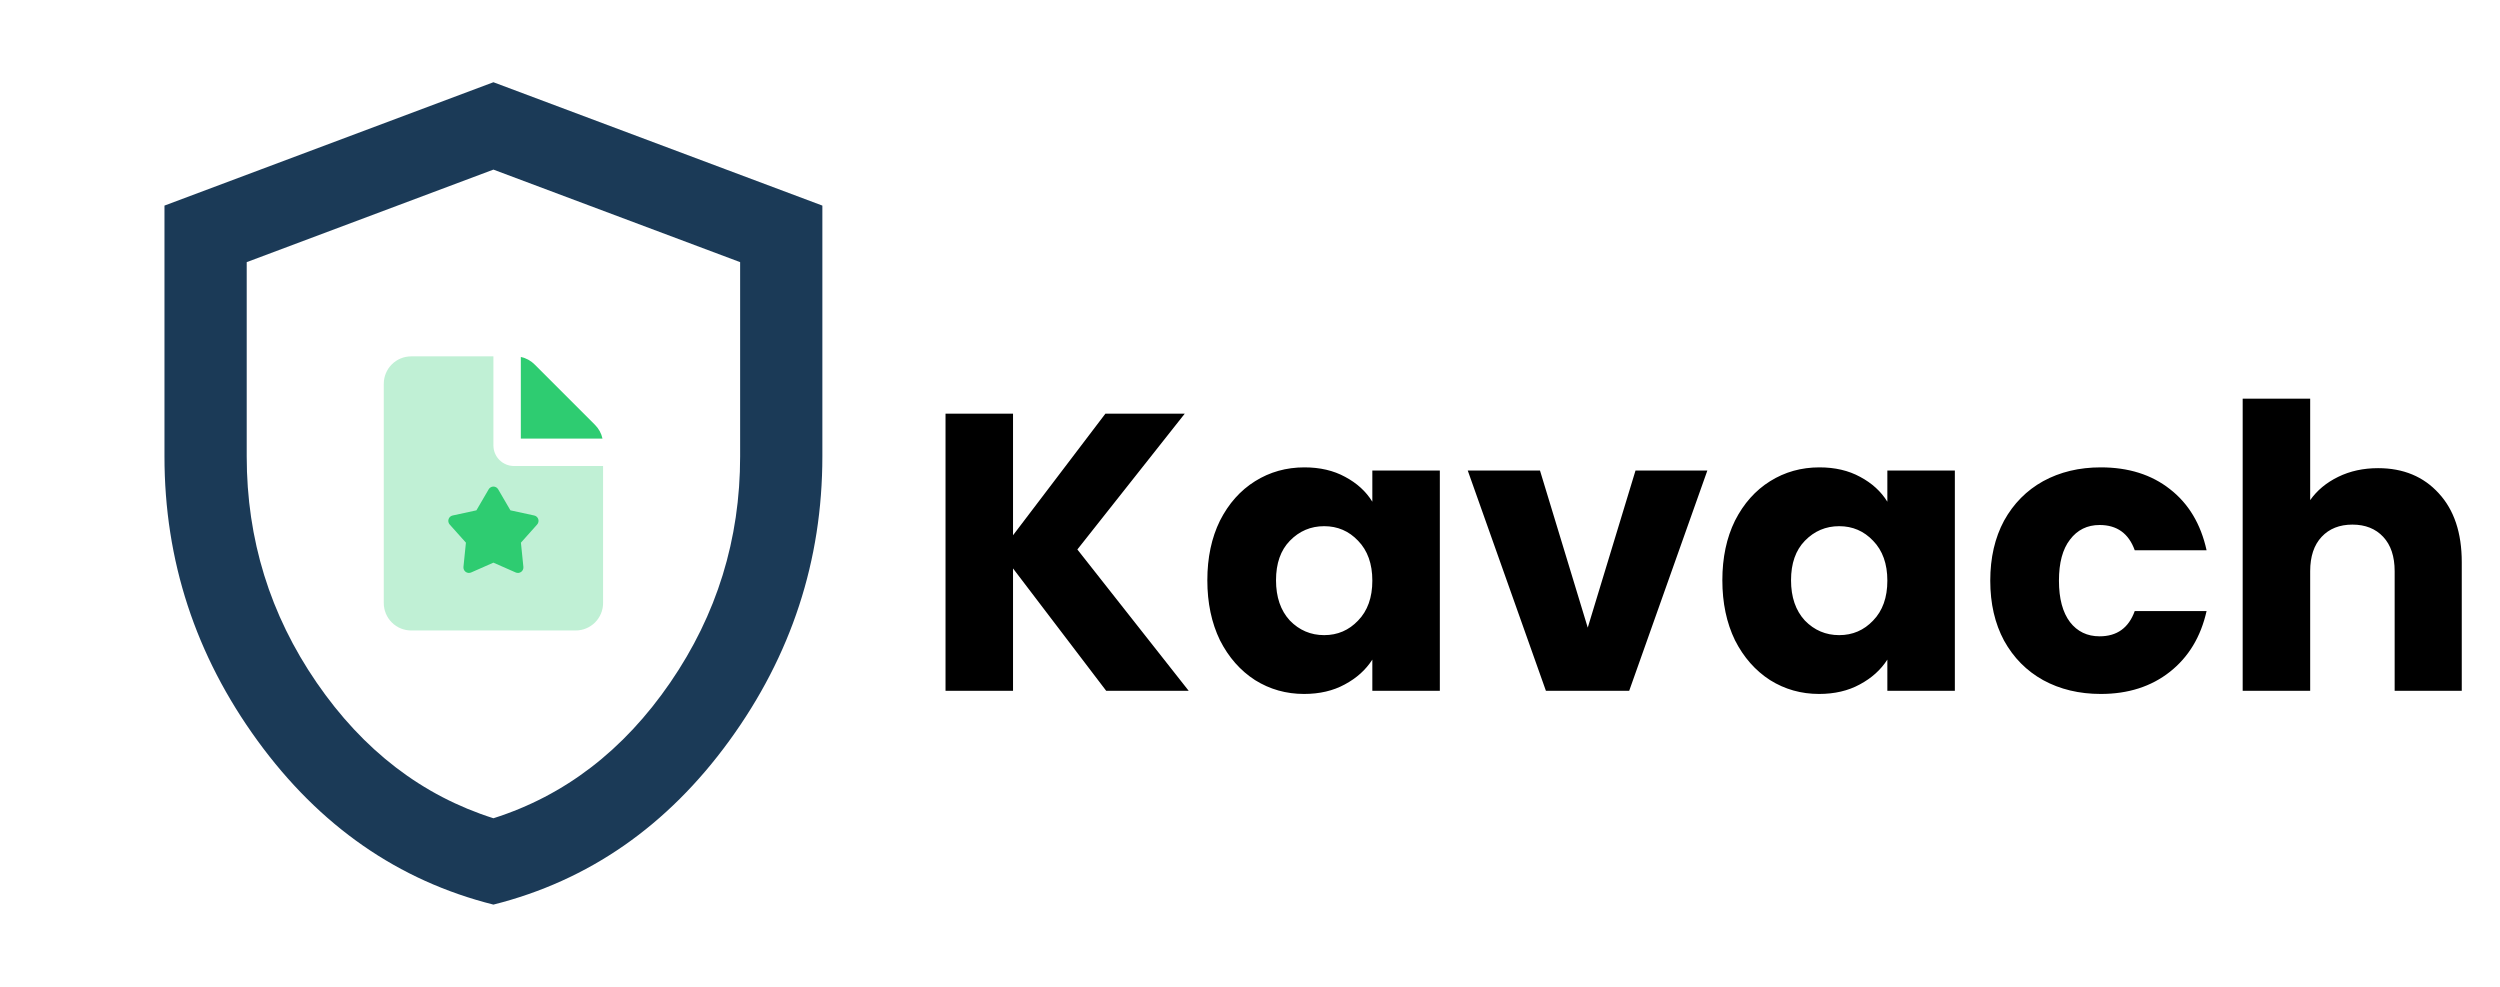 <svg viewBox="0 0 152 60" fill="none" xmlns="http://www.w3.org/2000/svg">
    <path
        d="M30 55C24.208 53.542 19.427 50.218 15.655 45.03C11.883 39.842 9.998 34.082 10 27.75V12.5L30 5L50 12.5V27.75C50 34.083 48.115 39.844 44.345 45.032C40.575 50.221 35.793 53.543 30 55ZM30 49.75C34.333 48.375 37.917 45.625 40.75 41.5C43.583 37.375 45 32.792 45 27.75V15.938L30 10.312L15 15.938V27.75C15 32.792 16.417 37.375 19.25 41.5C22.083 45.625 25.667 48.375 30 49.75Z"
        fill="#1B3A57" />
    <path opacity="0.3" fill-rule="evenodd" clip-rule="evenodd"
        d="M30 21.667V27.083C30 27.415 30.132 27.733 30.366 27.967C30.601 28.202 30.919 28.333 31.25 28.333H36.667V36.667C36.667 37.109 36.491 37.533 36.179 37.845C35.866 38.158 35.442 38.333 35 38.333H25C24.558 38.333 24.134 38.158 23.822 37.845C23.509 37.533 23.334 37.109 23.334 36.667V23.333C23.334 22.891 23.509 22.467 23.822 22.155C24.134 21.842 24.558 21.667 25 21.667H30Z"
        fill="#2ECC71" />
    <path fill-rule="evenodd" clip-rule="evenodd"
        d="M31.666 21.703C31.982 21.769 32.272 21.927 32.5 22.155L36.178 25.833C36.407 26.062 36.564 26.351 36.631 26.667H31.666V21.703ZM29.712 29.749L28.966 31.028L27.519 31.342C27.462 31.354 27.409 31.381 27.366 31.42C27.323 31.459 27.291 31.509 27.273 31.565C27.255 31.62 27.252 31.68 27.264 31.737C27.276 31.794 27.303 31.847 27.341 31.89L28.328 32.994L28.178 34.468C28.172 34.526 28.182 34.584 28.206 34.637C28.23 34.691 28.267 34.737 28.314 34.771C28.361 34.805 28.417 34.827 28.475 34.833C28.533 34.839 28.591 34.83 28.645 34.806L30 34.209L31.355 34.806C31.408 34.83 31.467 34.839 31.525 34.833C31.583 34.827 31.638 34.805 31.686 34.771C31.733 34.737 31.77 34.691 31.794 34.637C31.818 34.584 31.827 34.526 31.822 34.468L31.672 32.994L32.658 31.89C32.697 31.847 32.724 31.794 32.736 31.737C32.748 31.68 32.745 31.62 32.727 31.565C32.709 31.509 32.677 31.459 32.634 31.42C32.59 31.381 32.538 31.354 32.481 31.342L31.033 31.028L30.288 29.749C30.259 29.699 30.217 29.657 30.166 29.628C30.116 29.598 30.058 29.583 30 29.583C29.942 29.583 29.884 29.598 29.834 29.628C29.783 29.657 29.741 29.699 29.712 29.749Z"
        fill="#2ECC71" />
    <path
        d="M67.256 42L61.592 34.56V42H57.488V25.152H61.592V32.544L67.208 25.152H72.032L65.504 33.408L72.272 42H67.256ZM73.406 35.28C73.406 33.904 73.662 32.696 74.174 31.656C74.702 30.616 75.414 29.816 76.31 29.256C77.206 28.696 78.206 28.416 79.31 28.416C80.254 28.416 81.078 28.608 81.782 28.992C82.502 29.376 83.054 29.88 83.438 30.504V28.608H87.542V42H83.438V40.104C83.038 40.728 82.478 41.232 81.758 41.616C81.054 42 80.23 42.192 79.286 42.192C78.198 42.192 77.206 41.912 76.31 41.352C75.414 40.776 74.702 39.968 74.174 38.928C73.662 37.872 73.406 36.656 73.406 35.28ZM83.438 35.304C83.438 34.28 83.15 33.472 82.574 32.88C82.014 32.288 81.326 31.992 80.51 31.992C79.694 31.992 78.998 32.288 78.422 32.88C77.862 33.456 77.582 34.256 77.582 35.28C77.582 36.304 77.862 37.12 78.422 37.728C78.998 38.32 79.694 38.616 80.51 38.616C81.326 38.616 82.014 38.32 82.574 37.728C83.15 37.136 83.438 36.328 83.438 35.304ZM96.535 38.16L99.439 28.608H103.807L99.055 42H93.991L89.239 28.608H93.631L96.535 38.16ZM104.719 35.28C104.719 33.904 104.975 32.696 105.487 31.656C106.015 30.616 106.727 29.816 107.623 29.256C108.519 28.696 109.519 28.416 110.623 28.416C111.567 28.416 112.391 28.608 113.095 28.992C113.815 29.376 114.367 29.88 114.751 30.504V28.608H118.855V42H114.751V40.104C114.351 40.728 113.791 41.232 113.071 41.616C112.367 42 111.543 42.192 110.599 42.192C109.511 42.192 108.519 41.912 107.623 41.352C106.727 40.776 106.015 39.968 105.487 38.928C104.975 37.872 104.719 36.656 104.719 35.28ZM114.751 35.304C114.751 34.28 114.463 33.472 113.887 32.88C113.327 32.288 112.639 31.992 111.823 31.992C111.007 31.992 110.311 32.288 109.735 32.88C109.175 33.456 108.895 34.256 108.895 35.28C108.895 36.304 109.175 37.12 109.735 37.728C110.311 38.32 111.007 38.616 111.823 38.616C112.639 38.616 113.327 38.32 113.887 37.728C114.463 37.136 114.751 36.328 114.751 35.304ZM121.008 35.304C121.008 33.912 121.288 32.696 121.848 31.656C122.424 30.616 123.216 29.816 124.224 29.256C125.248 28.696 126.416 28.416 127.728 28.416C129.408 28.416 130.808 28.856 131.928 29.736C133.064 30.616 133.808 31.856 134.16 33.456H129.792C129.424 32.432 128.712 31.92 127.656 31.92C126.904 31.92 126.304 32.216 125.856 32.808C125.408 33.384 125.184 34.216 125.184 35.304C125.184 36.392 125.408 37.232 125.856 37.824C126.304 38.4 126.904 38.688 127.656 38.688C128.712 38.688 129.424 38.176 129.792 37.152H134.16C133.808 38.72 133.064 39.952 131.928 40.848C130.792 41.744 129.392 42.192 127.728 42.192C126.416 42.192 125.248 41.912 124.224 41.352C123.216 40.792 122.424 39.992 121.848 38.952C121.288 37.912 121.008 36.696 121.008 35.304ZM144.587 28.464C146.123 28.464 147.355 28.976 148.283 30C149.211 31.008 149.675 32.4 149.675 34.176V42H145.595V34.728C145.595 33.832 145.363 33.136 144.899 32.64C144.435 32.144 143.811 31.896 143.027 31.896C142.243 31.896 141.619 32.144 141.155 32.64C140.691 33.136 140.459 33.832 140.459 34.728V42H136.355V24.24H140.459V30.408C140.875 29.816 141.443 29.344 142.163 28.992C142.883 28.64 143.691 28.464 144.587 28.464Z"
        fill="black" />
</svg>
    
